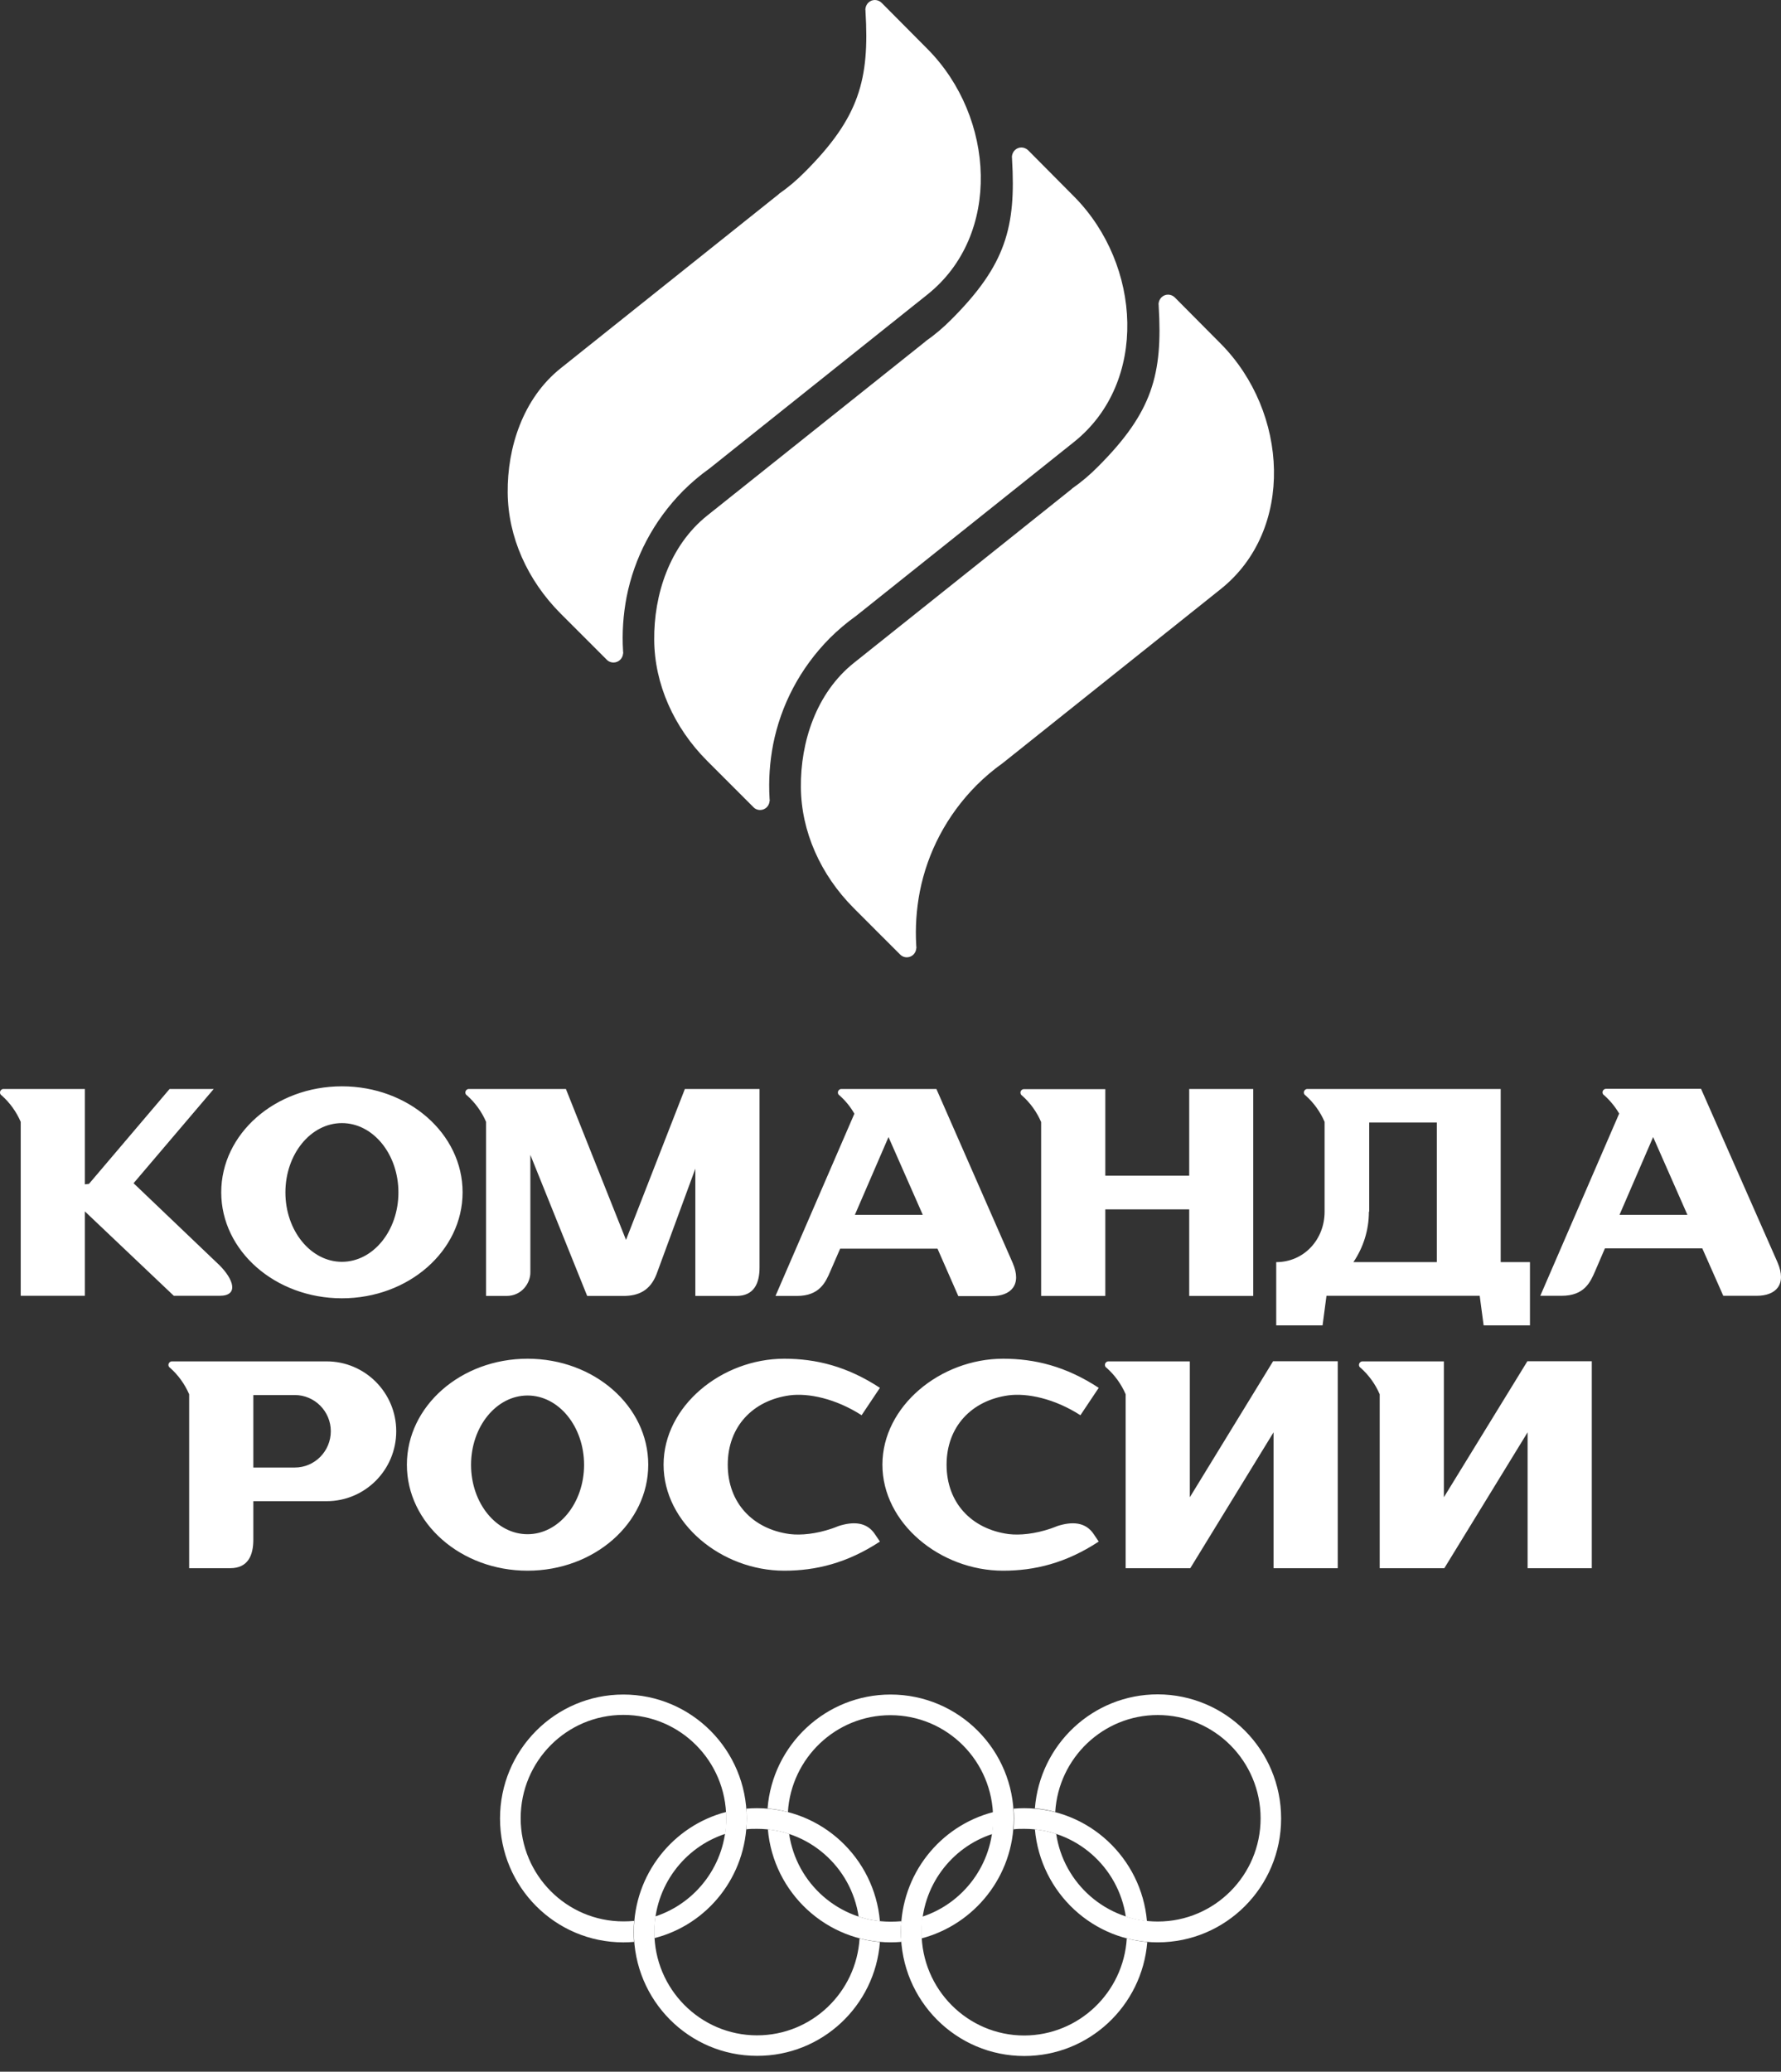 <svg width="92" height="107" viewBox="0 0 92 107" fill="none" xmlns="http://www.w3.org/2000/svg">
<rect x="0" y="0" width="92" height="107" fill="#333333" stroke="none"/>
<path fill-rule="evenodd" clip-rule="evenodd" d="M11.339 65.348L6.9 61.111L11.04 56.244H8.76L4.596 61.144L4.385 61.168V56.244H0.181C0.132 56.244 0.092 56.26 0.052 56.3C-0.013 56.365 -0.021 56.478 0.052 56.551C0.06 56.559 0.076 56.567 0.084 56.575C0.504 56.947 0.844 57.416 1.07 57.942V66.925H4.385V62.567L8.978 66.925H11.347C12.35 66.925 12.067 66.076 11.339 65.348ZM17.662 56.106C21.107 56.106 23.896 58.556 23.896 61.58C23.896 64.604 21.107 67.054 17.662 67.054C14.218 67.054 11.428 64.604 11.428 61.58C11.428 58.556 14.218 56.106 17.662 56.106ZM17.662 65.17C19.271 65.17 20.581 63.569 20.581 61.588C20.581 59.607 19.271 58.006 17.662 58.006C16.053 58.006 14.743 59.607 14.743 61.588C14.743 63.561 16.053 65.17 17.662 65.17ZM48.371 56.244H43.463C43.415 56.244 43.374 56.26 43.334 56.3C43.269 56.365 43.261 56.478 43.334 56.551C43.342 56.559 43.358 56.567 43.366 56.575C43.674 56.85 43.932 57.165 44.134 57.521L40.059 66.933H41.159C42.339 66.933 42.647 66.229 42.897 65.647L43.399 64.491H48.428L49.503 66.941H51.234C52.204 66.941 52.818 66.375 52.301 65.203L48.371 56.244ZM44.159 62.745L45.897 58.726L47.668 62.745H44.159ZM91.815 65.186L87.87 56.236H82.962C82.913 56.236 82.873 56.252 82.832 56.292C82.768 56.357 82.76 56.47 82.832 56.543C82.84 56.551 82.856 56.559 82.865 56.567C83.172 56.842 83.431 57.157 83.641 57.513L79.566 66.925H80.665C81.846 66.925 82.153 66.221 82.404 65.639L82.905 64.475H87.934L89.018 66.925H90.748C91.718 66.925 92.325 66.359 91.815 65.186ZM83.657 62.745L85.395 58.726L87.166 62.745H83.657ZM61.43 60.715V56.244H64.737V66.933H61.43V62.462H57.096V66.933H53.781V57.95C53.554 57.424 53.215 56.955 52.794 56.583C52.786 56.575 52.77 56.567 52.762 56.559C52.697 56.486 52.697 56.373 52.762 56.308C52.794 56.276 52.843 56.252 52.891 56.252H57.096V60.723H61.43V60.715ZM77.52 56.244H67.534C67.486 56.244 67.445 56.26 67.405 56.3C67.34 56.365 67.332 56.478 67.405 56.551C67.413 56.559 67.429 56.567 67.437 56.575C67.858 56.947 68.197 57.416 68.424 57.942V62.583C68.424 64.022 67.356 65.186 65.925 65.186V68.453H68.319L68.521 66.925H76.436L76.639 68.453H79.032V65.186H77.52V56.244ZM74.213 65.186H69.912C70.421 64.434 70.712 63.537 70.712 62.583H70.728V57.974H74.221V65.186H74.213ZM35.378 56.244L32.337 64.038L29.233 56.244H24.22C24.171 56.244 24.131 56.26 24.09 56.3C24.026 56.365 24.017 56.478 24.09 56.551C24.098 56.559 24.114 56.567 24.122 56.575C24.543 56.947 24.883 57.416 25.109 57.942V66.44V66.933H26.16C26.969 66.933 27.397 66.254 27.397 65.728V59.648L30.332 66.933H32.2C32.984 66.933 33.583 66.658 33.914 65.809L35.919 60.359V66.933H38.038C38.96 66.933 39.235 66.27 39.235 65.461V56.244H35.378Z" fill="white"/>
<path fill-rule="evenodd" clip-rule="evenodd" d="M78.895 70.312L74.585 77.331V70.312H70.381C70.332 70.312 70.292 70.329 70.251 70.369C70.187 70.434 70.178 70.547 70.251 70.62C70.259 70.628 70.275 70.636 70.284 70.644C70.704 71.016 71.044 71.485 71.27 72.01V80.994H74.609L78.911 73.975V80.994H82.226V70.304H78.895V70.312ZM16.87 70.312H8.881C8.833 70.312 8.792 70.329 8.752 70.369C8.687 70.434 8.679 70.547 8.752 70.62C8.76 70.628 8.776 70.636 8.784 70.644C9.205 71.016 9.544 71.485 9.771 72.01V80.994H11.889C12.811 80.994 13.086 80.331 13.086 79.522V77.533H16.87C18.859 77.533 20.468 75.916 20.468 73.919C20.468 71.93 18.859 70.312 16.87 70.312ZM15.229 75.795H13.086V72.051H15.229C16.255 72.051 17.088 72.892 17.088 73.919C17.088 74.954 16.255 75.795 15.229 75.795ZM40.787 72.067C41.749 71.938 43.164 72.229 44.507 73.094L45.453 71.679C43.755 70.563 42.138 70.175 40.512 70.175C37.278 70.175 34.278 72.625 34.278 75.649C34.278 78.673 37.27 81.123 40.512 81.123C42.138 81.123 43.755 80.735 45.453 79.619L45.202 79.247C44.773 78.592 44.062 78.576 43.31 78.819C43.197 78.867 43.084 78.907 42.97 78.948C42.154 79.223 41.386 79.304 40.787 79.231C38.895 78.972 37.593 77.63 37.593 75.649C37.593 73.676 38.895 72.326 40.787 72.067ZM52.091 72.067C53.053 71.938 54.468 72.229 55.81 73.094L56.756 71.679C55.058 70.563 53.441 70.175 51.816 70.175C48.582 70.175 45.582 72.625 45.582 75.649C45.582 78.673 48.574 81.123 51.816 81.123C53.441 81.123 55.058 80.735 56.756 79.619L56.506 79.247C56.077 78.592 55.366 78.576 54.614 78.819C54.501 78.867 54.387 78.907 54.274 78.948C53.457 79.223 52.689 79.304 52.091 79.231C50.199 78.972 48.897 77.63 48.897 75.649C48.897 73.676 50.199 72.326 52.091 72.067ZM27.252 70.175C23.807 70.175 21.018 72.625 21.018 75.649C21.018 78.673 23.807 81.123 27.252 81.123C30.696 81.123 33.486 78.673 33.486 75.649C33.486 72.625 30.696 70.175 27.252 70.175ZM27.252 79.239C25.643 79.239 24.333 77.638 24.333 75.657C24.333 73.676 25.643 72.075 27.252 72.075C28.861 72.075 30.171 73.676 30.171 75.657C30.171 77.63 28.861 79.239 27.252 79.239ZM61.462 77.331V70.312H57.258C57.209 70.312 57.169 70.329 57.128 70.369C57.064 70.434 57.056 70.547 57.128 70.62C57.136 70.628 57.153 70.636 57.161 70.644C57.581 71.016 57.921 71.485 58.147 72.01V80.994H61.486L65.788 73.975V80.994H69.103V70.304H65.764L61.462 77.331Z" fill="white"/>
<path fill-rule="evenodd" clip-rule="evenodd" d="M44.112 34.235C42.155 35.795 41.346 38.342 41.371 40.663C41.387 42.935 42.381 45.183 44.112 46.913L45.373 48.175L46.465 49.266L46.513 49.315C46.602 49.395 46.715 49.444 46.837 49.444C47.095 49.444 47.306 49.25 47.33 48.991C47.33 48.983 47.33 48.983 47.33 48.983C47.338 48.967 47.338 48.951 47.338 48.943C47.338 48.91 47.33 48.878 47.33 48.846C47.33 48.846 47.322 48.846 47.33 48.838C47.273 47.9 47.338 46.962 47.516 46.04C47.912 44.035 48.89 42.127 50.435 40.566C50.863 40.137 51.324 39.749 51.801 39.41C51.801 39.41 60.275 32.65 63.056 30.427C66.905 27.354 66.541 21.274 63.072 17.765L60.687 15.363C60.598 15.274 60.469 15.217 60.34 15.217C60.073 15.217 59.862 15.428 59.846 15.703C59.854 15.743 59.854 15.775 59.854 15.816C60.065 19.325 59.531 21.282 56.741 24.079C56.313 24.516 55.852 24.904 55.375 25.236V25.244C55.359 25.26 46.974 31.955 44.112 34.235Z" fill="white"/>
<path fill-rule="evenodd" clip-rule="evenodd" d="M36.535 26.626C34.578 28.187 33.77 30.734 33.794 33.054C33.81 35.326 34.805 37.574 36.535 39.304L37.797 40.566L38.888 41.657L38.937 41.706C39.017 41.787 39.139 41.835 39.26 41.835C39.519 41.835 39.729 41.641 39.753 41.383C39.753 41.374 39.753 41.374 39.753 41.374C39.761 41.366 39.761 41.35 39.761 41.342C39.761 41.31 39.753 41.277 39.753 41.245C39.753 41.245 39.745 41.245 39.753 41.237C39.697 40.299 39.761 39.361 39.939 38.439C40.336 36.434 41.314 34.526 42.858 32.965C43.287 32.537 43.748 32.149 44.225 31.809C44.225 31.809 52.698 25.05 55.48 22.826C59.329 19.753 58.965 13.673 55.496 10.164L53.111 7.762C53.022 7.674 52.892 7.617 52.763 7.617C52.496 7.617 52.286 7.827 52.27 8.102C52.278 8.143 52.278 8.175 52.278 8.215C52.488 11.724 51.955 13.681 49.165 16.479C48.736 16.915 48.276 17.303 47.798 17.635V17.643C47.782 17.651 39.398 24.346 36.535 26.626Z" fill="white"/>
<path fill-rule="evenodd" clip-rule="evenodd" d="M28.966 19.017C27.01 20.578 26.201 23.125 26.225 25.445C26.242 27.718 27.236 29.965 28.966 31.696L30.228 32.957L31.319 34.049L31.368 34.097C31.457 34.178 31.57 34.218 31.691 34.218C31.942 34.218 32.16 34.024 32.185 33.766C32.185 33.758 32.185 33.758 32.185 33.758C32.193 33.749 32.193 33.733 32.193 33.725C32.193 33.693 32.185 33.66 32.185 33.628C32.185 33.628 32.176 33.628 32.185 33.62C32.128 32.682 32.193 31.744 32.37 30.822C32.767 28.817 33.745 26.909 35.289 25.348C35.718 24.92 36.179 24.532 36.656 24.192C36.656 24.192 45.13 17.433 47.911 15.209C51.76 12.136 51.396 6.056 47.927 2.547L45.542 0.146C45.453 0.057 45.324 0 45.194 0C44.928 0 44.717 0.21 44.701 0.485C44.709 0.526 44.709 0.558 44.709 0.598C44.919 4.108 44.386 6.064 41.596 8.862C41.168 9.298 40.707 9.687 40.23 10.018V10.026C40.214 10.034 31.829 16.729 28.966 19.017Z" fill="white"/>
<path fill-rule="evenodd" clip-rule="evenodd" d="M52.909 94.456C55.569 94.456 57.776 96.421 58.156 98.992C58.504 99.106 58.876 99.186 59.248 99.227C58.965 95.96 56.232 93.389 52.909 93.389C52.723 93.389 52.537 93.397 52.359 93.413C52.375 93.583 52.383 93.753 52.383 93.922C52.383 94.109 52.375 94.294 52.359 94.481C52.537 94.456 52.723 94.456 52.909 94.456ZM58.205 100.116C58.553 100.205 58.892 100.27 59.264 100.302C58.997 103.601 56.256 106.188 52.909 106.188C49.392 106.188 46.537 103.326 46.537 99.785C46.537 96.801 48.559 94.303 51.308 93.591C51.308 93.696 51.316 93.809 51.316 93.922C51.316 94.189 51.292 94.456 51.259 94.723C49.133 95.418 47.605 97.424 47.605 99.793C47.605 102.736 49.982 105.129 52.909 105.129C55.731 105.121 58.035 102.906 58.205 100.116Z" fill="white"/>
<path fill-rule="evenodd" clip-rule="evenodd" d="M66.178 93.922C66.178 97.456 63.323 100.318 59.806 100.318C56.475 100.318 53.75 97.755 53.459 94.48C53.839 94.521 54.203 94.602 54.559 94.715C54.939 97.278 57.146 99.243 59.806 99.243C62.733 99.243 65.118 96.858 65.118 93.914C65.118 90.963 62.741 88.578 59.806 88.578C56.984 88.578 54.68 90.793 54.51 93.583C54.17 93.494 53.823 93.429 53.459 93.397C53.718 90.098 56.459 87.51 59.806 87.51C63.331 87.519 66.178 90.381 66.178 93.922Z" fill="white"/>
<path fill-rule="evenodd" clip-rule="evenodd" d="M38.572 93.923C38.572 90.382 35.718 87.519 32.2 87.519C28.683 87.519 25.829 90.382 25.829 93.923C25.829 97.457 28.683 100.319 32.2 100.319C32.386 100.319 32.572 100.311 32.75 100.295C32.742 100.125 32.734 99.955 32.734 99.777C32.734 99.591 32.742 99.405 32.758 99.211C32.581 99.228 32.386 99.236 32.2 99.236C29.273 99.236 26.896 96.85 26.896 93.907C26.896 90.956 29.273 88.571 32.2 88.571C35.136 88.571 37.513 90.956 37.513 93.907C37.513 96.268 35.977 98.281 33.858 98.977C33.818 99.236 33.793 99.502 33.793 99.769C33.793 99.882 33.801 99.996 33.801 100.101C36.551 99.405 38.572 96.899 38.572 93.923Z" fill="white"/>
<path fill-rule="evenodd" clip-rule="evenodd" d="M46.004 87.519C42.657 87.519 39.907 90.114 39.649 93.405C40.013 93.438 40.36 93.494 40.7 93.591C40.87 90.802 43.174 88.586 45.996 88.586C48.931 88.586 51.3 90.971 51.3 93.923C51.3 96.284 49.764 98.297 47.645 98.992C47.605 99.251 47.589 99.518 47.589 99.785C47.589 99.89 47.589 100.011 47.597 100.116C50.338 99.397 52.367 96.898 52.367 93.923C52.383 90.381 49.521 87.519 46.004 87.519ZM46.004 99.251C46.19 99.251 46.376 99.243 46.562 99.227C46.546 99.413 46.538 99.599 46.538 99.785C46.538 99.963 46.546 100.124 46.562 100.294C46.376 100.31 46.19 100.318 46.012 100.318C42.689 100.318 39.948 97.755 39.665 94.481C40.045 94.521 40.409 94.602 40.764 94.715C41.136 97.278 43.344 99.251 46.004 99.251Z" fill="white"/>
<path fill-rule="evenodd" clip-rule="evenodd" d="M38.548 94.481C38.565 94.294 38.573 94.109 38.573 93.922C38.573 93.753 38.565 93.583 38.556 93.413C38.734 93.397 38.92 93.389 39.106 93.389C42.438 93.389 45.17 95.952 45.453 99.227C45.073 99.186 44.71 99.106 44.354 98.992C43.974 96.421 41.766 94.456 39.106 94.456C38.92 94.456 38.734 94.456 38.548 94.481ZM45.453 100.302C45.09 100.27 44.742 100.205 44.402 100.116C44.233 102.906 41.928 105.121 39.106 105.121C36.179 105.121 33.802 102.728 33.802 99.785C33.802 97.424 35.338 95.41 37.465 94.715C37.505 94.456 37.522 94.181 37.522 93.915C37.522 93.801 37.522 93.696 37.513 93.583C34.772 94.294 32.743 96.801 32.743 99.777C32.743 103.318 35.589 106.18 39.106 106.18C42.454 106.188 45.203 103.601 45.453 100.302Z" fill="white"/>
</svg>
